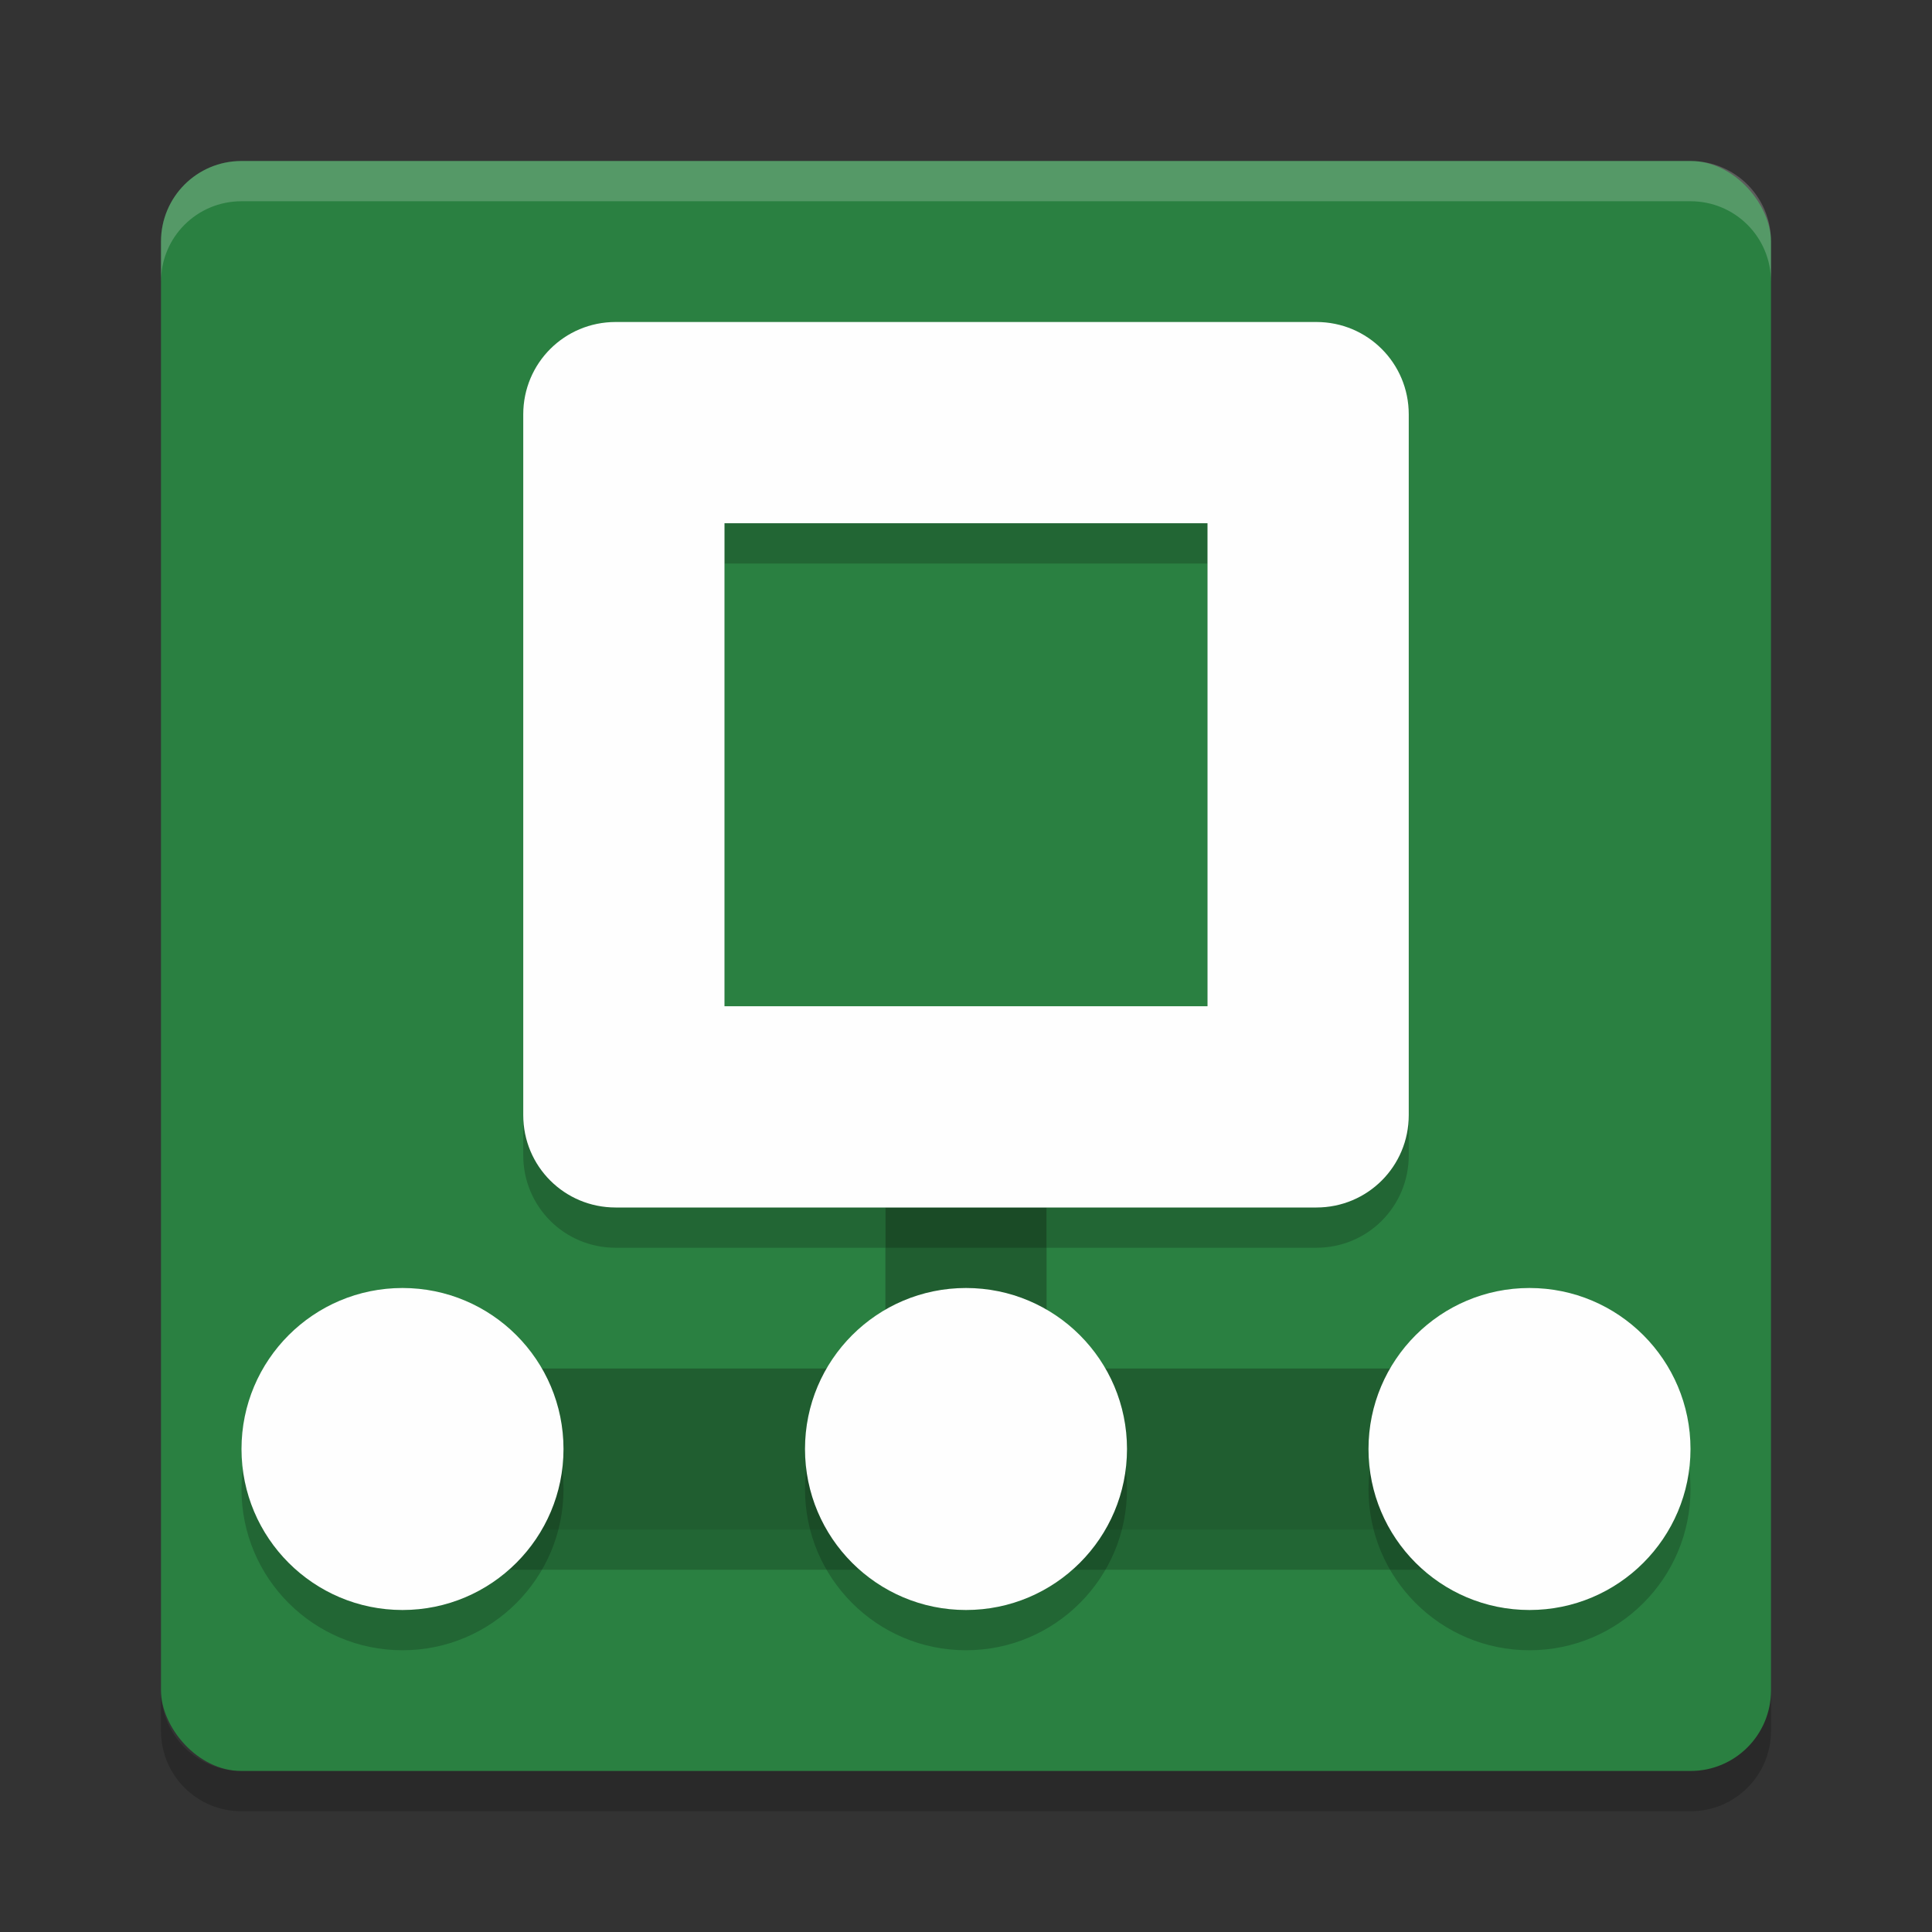 <?xml version="1.0" encoding="UTF-8" standalone="no"?>
<svg
   xmlns:dc="http://purl.org/dc/elements/1.1/"
   xmlns:cc="http://creativecommons.org/ns#"
   xmlns:rdf="http://www.w3.org/1999/02/22-rdf-syntax-ns#"
   xmlns:svg="http://www.w3.org/2000/svg"
   xmlns="http://www.w3.org/2000/svg"
   xmlns:sodipodi="http://sodipodi.sourceforge.net/DTD/sodipodi-0.dtd"
   xmlns:inkscape="http://www.inkscape.org/namespaces/inkscape"
   width="48"
   height="48"
   version="1"
   id="svg36"
   sodipodi:docname="network_local.svg"
   inkscape:version="0.92.5 (2060ec1f9f, 2020-04-08)">
  <rect width="100%" height="100%" fill="#333333" stroke="none"/>
  <defs
     id="defs40" />
  <sodipodi:namedview
     pagecolor="#fefefe"
     bordercolor="#33994e"
     borderopacity="1"
     objecttolerance="10"
     gridtolerance="10"
     guidetolerance="10"
     inkscape:pageopacity="0"
     inkscape:pageshadow="2"
     inkscape:window-width="765"
     inkscape:window-height="480"
     id="namedview38"
     showgrid="false"
     inkscape:zoom="4.9166667"
     inkscape:cx="-2.9491525"
     inkscape:cy="24"
     inkscape:window-x="0"
     inkscape:window-y="28"
     inkscape:window-maximized="0"
     inkscape:current-layer="svg36" />
  <rect
     style="fill:#2a8041;fill-opacity:1"
     width="40"
     height="40"
     x="4"
     y="4"
     rx="2"
     ry="2"
     id="rect2" />
  <path
     fill="#fff"
     opacity=".2"
     d="m6 4c-1.108 0-2 0.892-2 2v1c0-1.108 0.892-2 2-2h36c1.108 0 2 0.892 2 2v-1c0-1.108-0.892-2-2-2h-36z"
     id="path4" />
  <path
     opacity=".2"
     d="m6 45c-1.108 0-2-0.892-2-2v-1c0 1.108 0.892 2 2 2h36c1.108 0 2-0.892 2-2v1c0 1.108-0.892 2-2 2h-36z"
     id="path6" />
  <g
     opacity=".2"
     id="g10">
    <path
       d="m22 31v4h-11v4h26v-4h-11v-4h-4z"
       id="path8" />
  </g>
  <g
     style="fill:#205e30"
     id="g16">
    <rect
       style="fill:#205e30"
       width="4"
       height="6"
       x="22"
       y="30"
       id="rect12" />
    <rect
       style="fill:#205e30"
       width="26"
       height="4"
       x="11"
       y="34"
       id="rect14" />
  </g>
  <g
     opacity=".2"
     transform="translate(0,1)"
     id="g24">
    <circle
       cx="10"
       cy="36"
       r="4"
       id="circle18" />
    <circle
       cx="24"
       cy="36"
       r="4"
       id="circle20" />
    <circle
       cx="38"
       cy="36"
       r="4"
       id="circle22" />
  </g>
  <circle
     style="fill:#fefefe"
     cx="10"
     cy="36"
     r="4"
     id="circle26" />
  <circle
     style="fill:#fefefe"
     cx="24"
     cy="36"
     r="4"
     id="circle28" />
  <circle
     style="fill:#fefefe"
     cx="38"
     cy="36"
     r="4"
     id="circle30" />
  <path
     opacity=".2"
     d="m15.295 9c-1.272 0-2.295 1.023-2.295 2.295v17.41c0 1.272 1.023 2.295 2.295 2.295h17.41c1.272 0 2.295-1.023 2.295-2.295v-17.41c0-1.272-1.023-2.295-2.295-2.295h-17.41zm2.705 5h12v12h-12v-12z"
     id="path32" />
  <path
     style="fill:#fefefe"
     d="m15.295 8c-1.272 0-2.295 1.023-2.295 2.295v17.41c0 1.272 1.023 2.295 2.295 2.295h17.41c1.272 0 2.295-1.023 2.295-2.295v-17.41c0-1.272-1.023-2.295-2.295-2.295h-17.41zm2.705 5h12v12h-12v-12z"
     id="path34" />
</svg>
